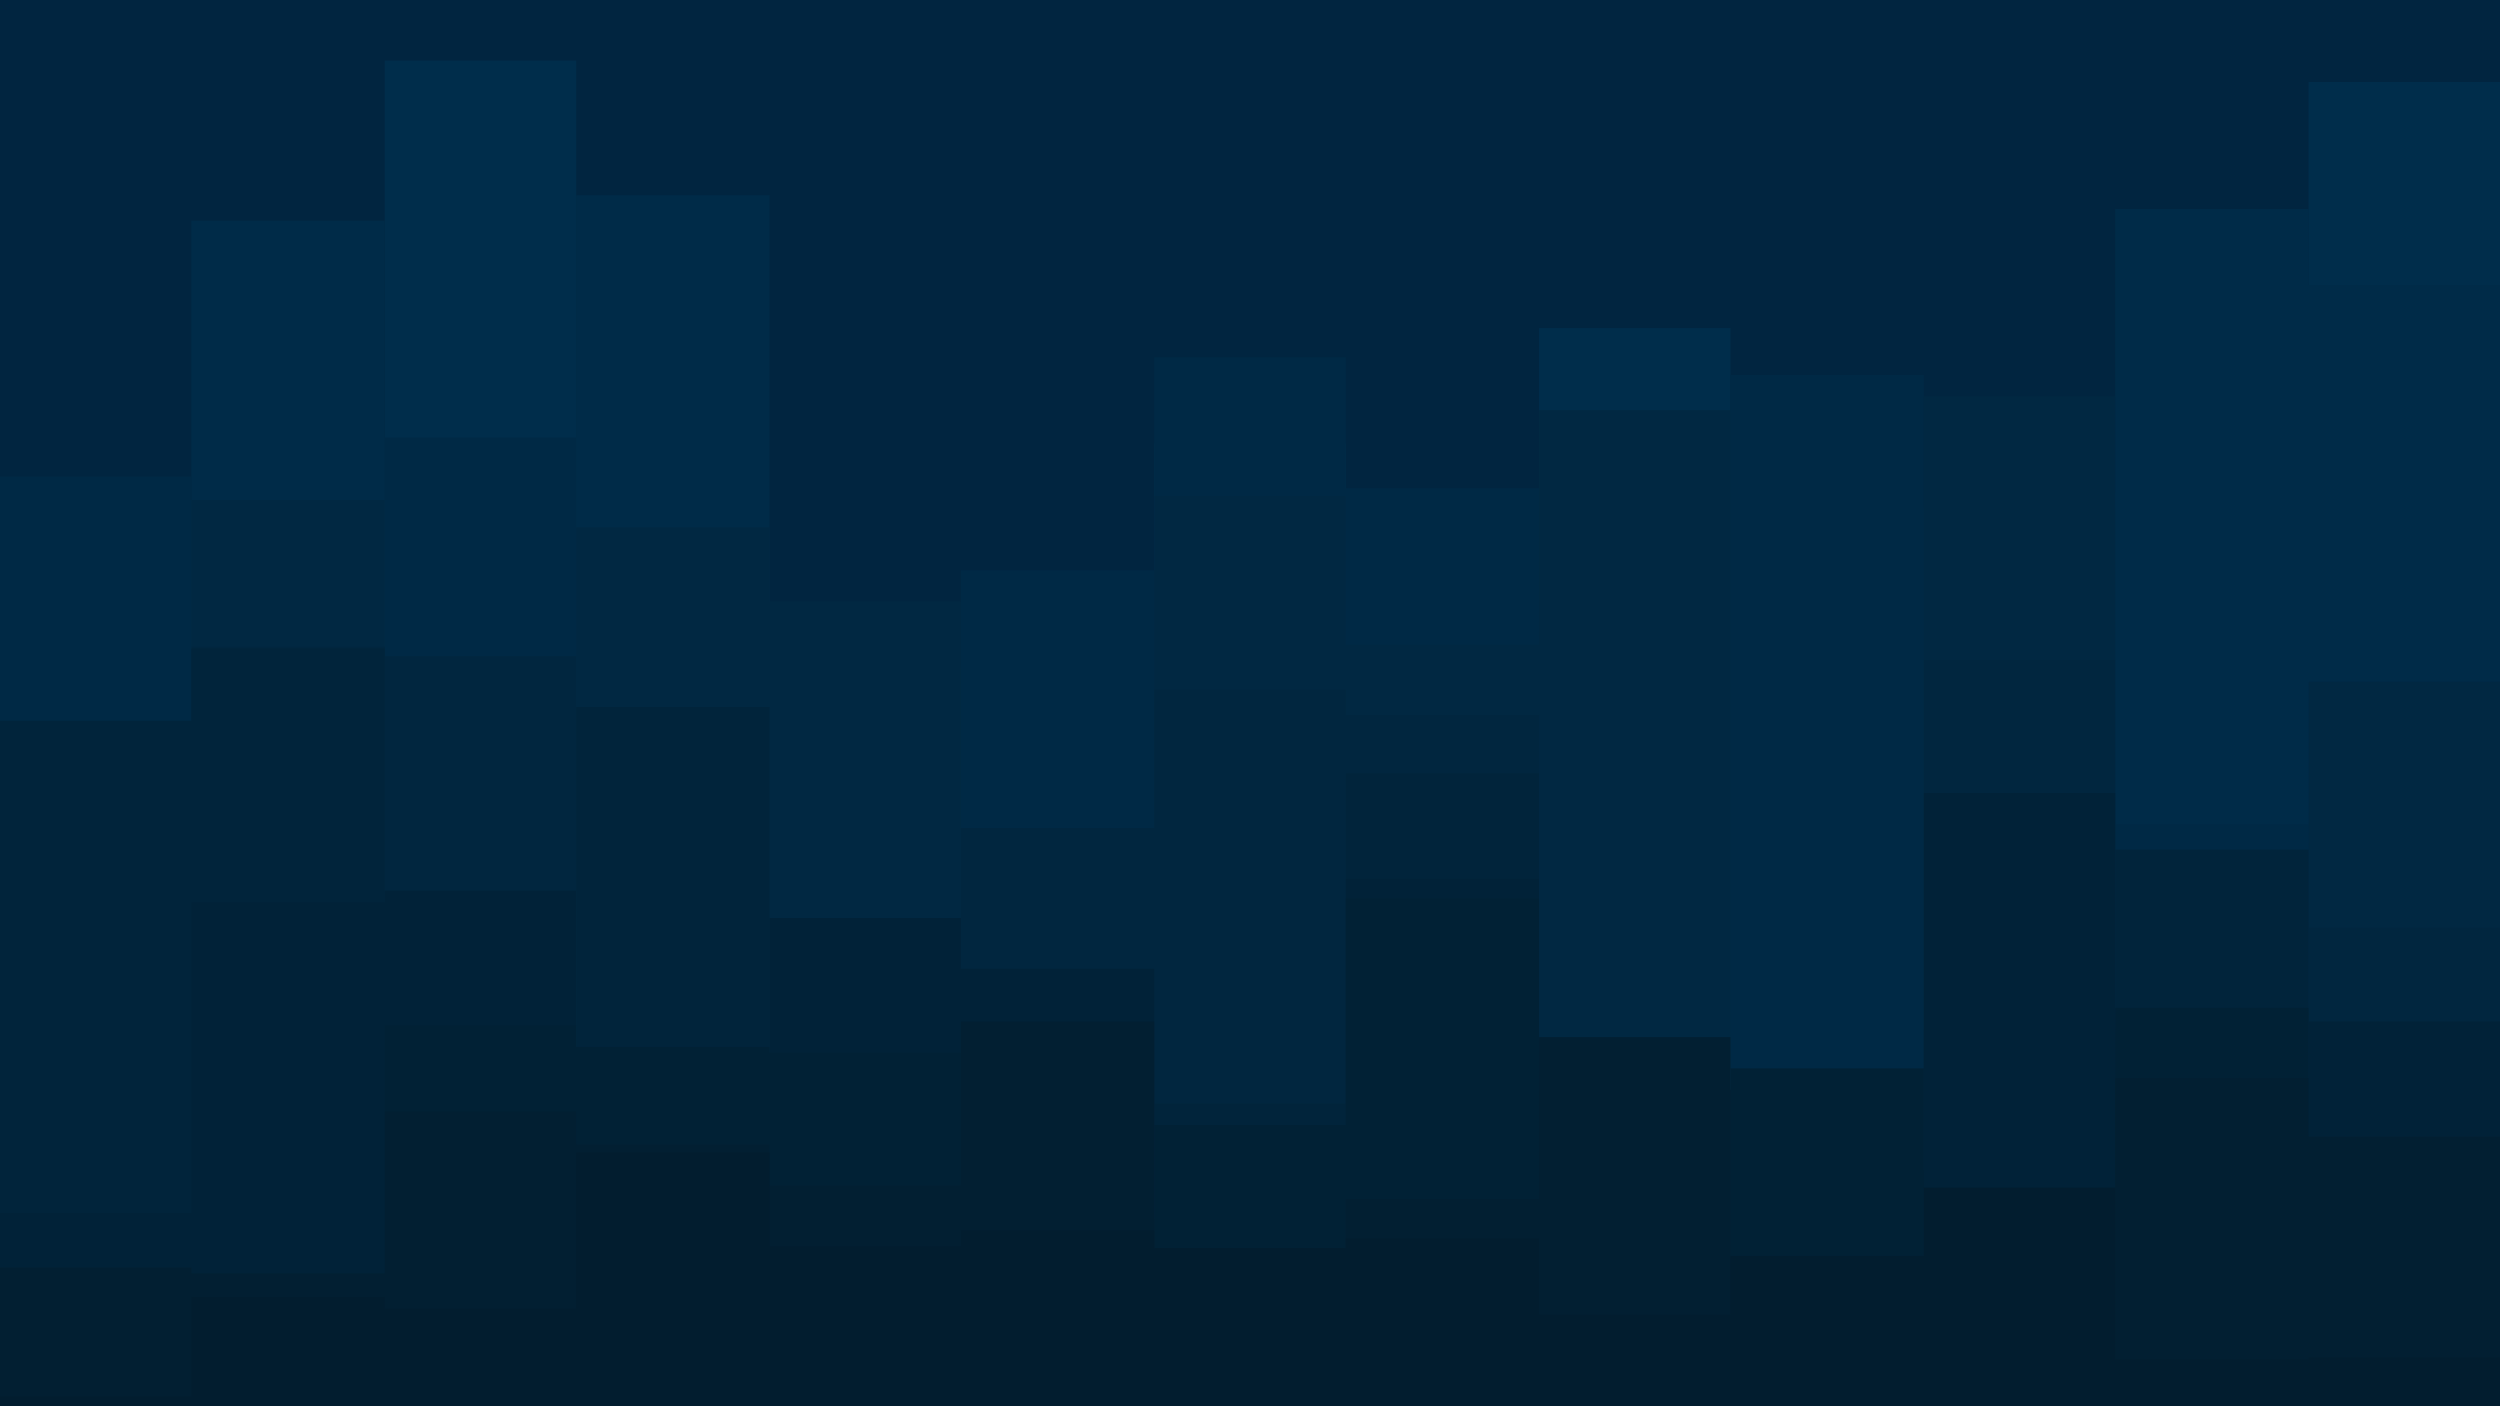 <svg id="visual" viewBox="0 0 1280 720" width="1280" height="720" xmlns="http://www.w3.org/2000/svg" xmlns:xlink="http://www.w3.org/1999/xlink" version="1.1"><rect x="0" y="0" width="1280" height="720" fill="#012540"></rect><path d="M0 387L98 387L98 343L197 343L197 31L295 31L295 350L394 350L394 342L492 342L492 427L591 427L591 227L689 227L689 549L788 549L788 168L886 168L886 590L985 590L985 704L1083 704L1083 252L1182 252L1182 42L1280 42L1280 617L1280 721L1280 721L1182 721L1182 721L1083 721L1083 721L985 721L985 721L886 721L886 721L788 721L788 721L689 721L689 721L591 721L591 721L492 721L492 721L394 721L394 721L295 721L295 721L197 721L197 721L98 721L98 721L0 721Z" fill="#002d4b"></path><path d="M0 404L98 404L98 113L197 113L197 433L295 433L295 100L394 100L394 486L492 486L492 529L591 529L591 700L689 700L689 616L788 616L788 281L886 281L886 587L985 587L985 274L1083 274L1083 107L1182 107L1182 146L1280 146L1280 252L1280 721L1280 721L1182 721L1182 721L1083 721L1083 721L985 721L985 721L886 721L886 721L788 721L788 721L689 721L689 721L591 721L591 721L492 721L492 721L394 721L394 721L295 721L295 721L197 721L197 721L98 721L98 721L0 721Z" fill="#002b48"></path><path d="M0 244L98 244L98 623L197 623L197 224L295 224L295 553L394 553L394 557L492 557L492 292L591 292L591 183L689 183L689 250L788 250L788 307L886 307L886 192L985 192L985 260L1083 260L1083 422L1182 422L1182 472L1280 472L1280 330L1280 721L1280 721L1182 721L1182 721L1083 721L1083 721L985 721L985 721L886 721L886 721L788 721L788 721L689 721L689 721L591 721L591 721L492 721L492 721L394 721L394 721L295 721L295 721L197 721L197 721L98 721L98 721L0 721Z" fill="#002945"></path><path d="M0 468L98 468L98 256L197 256L197 425L295 425L295 270L394 270L394 308L492 308L492 659L591 659L591 254L689 254L689 330L788 330L788 210L886 210L886 662L985 662L985 203L1083 203L1083 711L1182 711L1182 349L1280 349L1280 652L1280 721L1280 721L1182 721L1182 721L1083 721L1083 721L985 721L985 721L886 721L886 721L788 721L788 721L689 721L689 721L591 721L591 721L492 721L492 721L394 721L394 721L295 721L295 721L197 721L197 721L98 721L98 721L0 721Z" fill="#012842"></path><path d="M0 571L98 571L98 331L197 331L197 336L295 336L295 547L394 547L394 714L492 714L492 424L591 424L591 353L689 353L689 366L788 366L788 579L886 579L886 629L985 629L985 338L1083 338L1083 517L1182 517L1182 475L1280 475L1280 504L1280 721L1280 721L1182 721L1182 721L1083 721L1083 721L985 721L985 721L886 721L886 721L788 721L788 721L689 721L689 721L591 721L591 721L492 721L492 721L394 721L394 721L295 721L295 721L197 721L197 721L98 721L98 721L0 721Z" fill="#01263f"></path><path d="M0 369L98 369L98 332L197 332L197 564L295 564L295 362L394 362L394 662L492 662L492 690L591 690L591 565L689 565L689 396L788 396L788 623L886 623L886 687L985 687L985 527L1083 527L1083 435L1182 435L1182 648L1280 648L1280 705L1280 721L1280 721L1182 721L1182 721L1083 721L1083 721L985 721L985 721L886 721L886 721L788 721L788 721L689 721L689 721L591 721L591 721L492 721L492 721L394 721L394 721L295 721L295 721L197 721L197 721L98 721L98 721L0 721Z" fill="#01243b"></path><path d="M0 621L98 621L98 462L197 462L197 456L295 456L295 576L394 576L394 470L492 470L492 496L591 496L591 671L689 671L689 450L788 450L788 636L886 636L886 599L985 599L985 406L1083 406L1083 611L1182 611L1182 523L1280 523L1280 594L1280 721L1280 721L1182 721L1182 721L1083 721L1083 721L985 721L985 721L886 721L886 721L788 721L788 721L689 721L689 721L591 721L591 721L492 721L492 721L394 721L394 721L295 721L295 721L197 721L197 721L98 721L98 721L0 721Z" fill="#012238"></path><path d="M0 678L98 678L98 693L197 693L197 525L295 525L295 536L394 536L394 539L492 539L492 624L591 624L591 576L689 576L689 460L788 460L788 558L886 558L886 547L985 547L985 619L1083 619L1083 516L1182 516L1182 619L1280 619L1280 636L1280 721L1280 721L1182 721L1182 721L1083 721L1083 721L985 721L985 721L886 721L886 721L788 721L788 721L689 721L689 721L591 721L591 721L492 721L492 721L394 721L394 721L295 721L295 721L197 721L197 721L98 721L98 721L0 721Z" fill="#012135"></path><path d="M0 649L98 649L98 652L197 652L197 569L295 569L295 586L394 586L394 607L492 607L492 523L591 523L591 714L689 714L689 614L788 614L788 531L886 531L886 644L985 644L985 689L1083 689L1083 552L1182 552L1182 582L1280 582L1280 715L1280 721L1280 721L1182 721L1182 721L1083 721L1083 721L985 721L985 721L886 721L886 721L788 721L788 721L689 721L689 721L591 721L591 721L492 721L492 721L394 721L394 721L295 721L295 721L197 721L197 721L98 721L98 721L0 721Z" fill="#021f32"></path><path d="M0 715L98 715L98 664L197 664L197 670L295 670L295 590L394 590L394 638L492 638L492 630L591 630L591 639L689 639L689 634L788 634L788 673L886 673L886 643L985 643L985 608L1083 608L1083 696L1182 696L1182 695L1280 695L1280 701L1280 721L1280 721L1182 721L1182 721L1083 721L1083 721L985 721L985 721L886 721L886 721L788 721L788 721L689 721L689 721L591 721L591 721L492 721L492 721L394 721L394 721L295 721L295 721L197 721L197 721L98 721L98 721L0 721Z" fill="#021d2f"></path></svg>